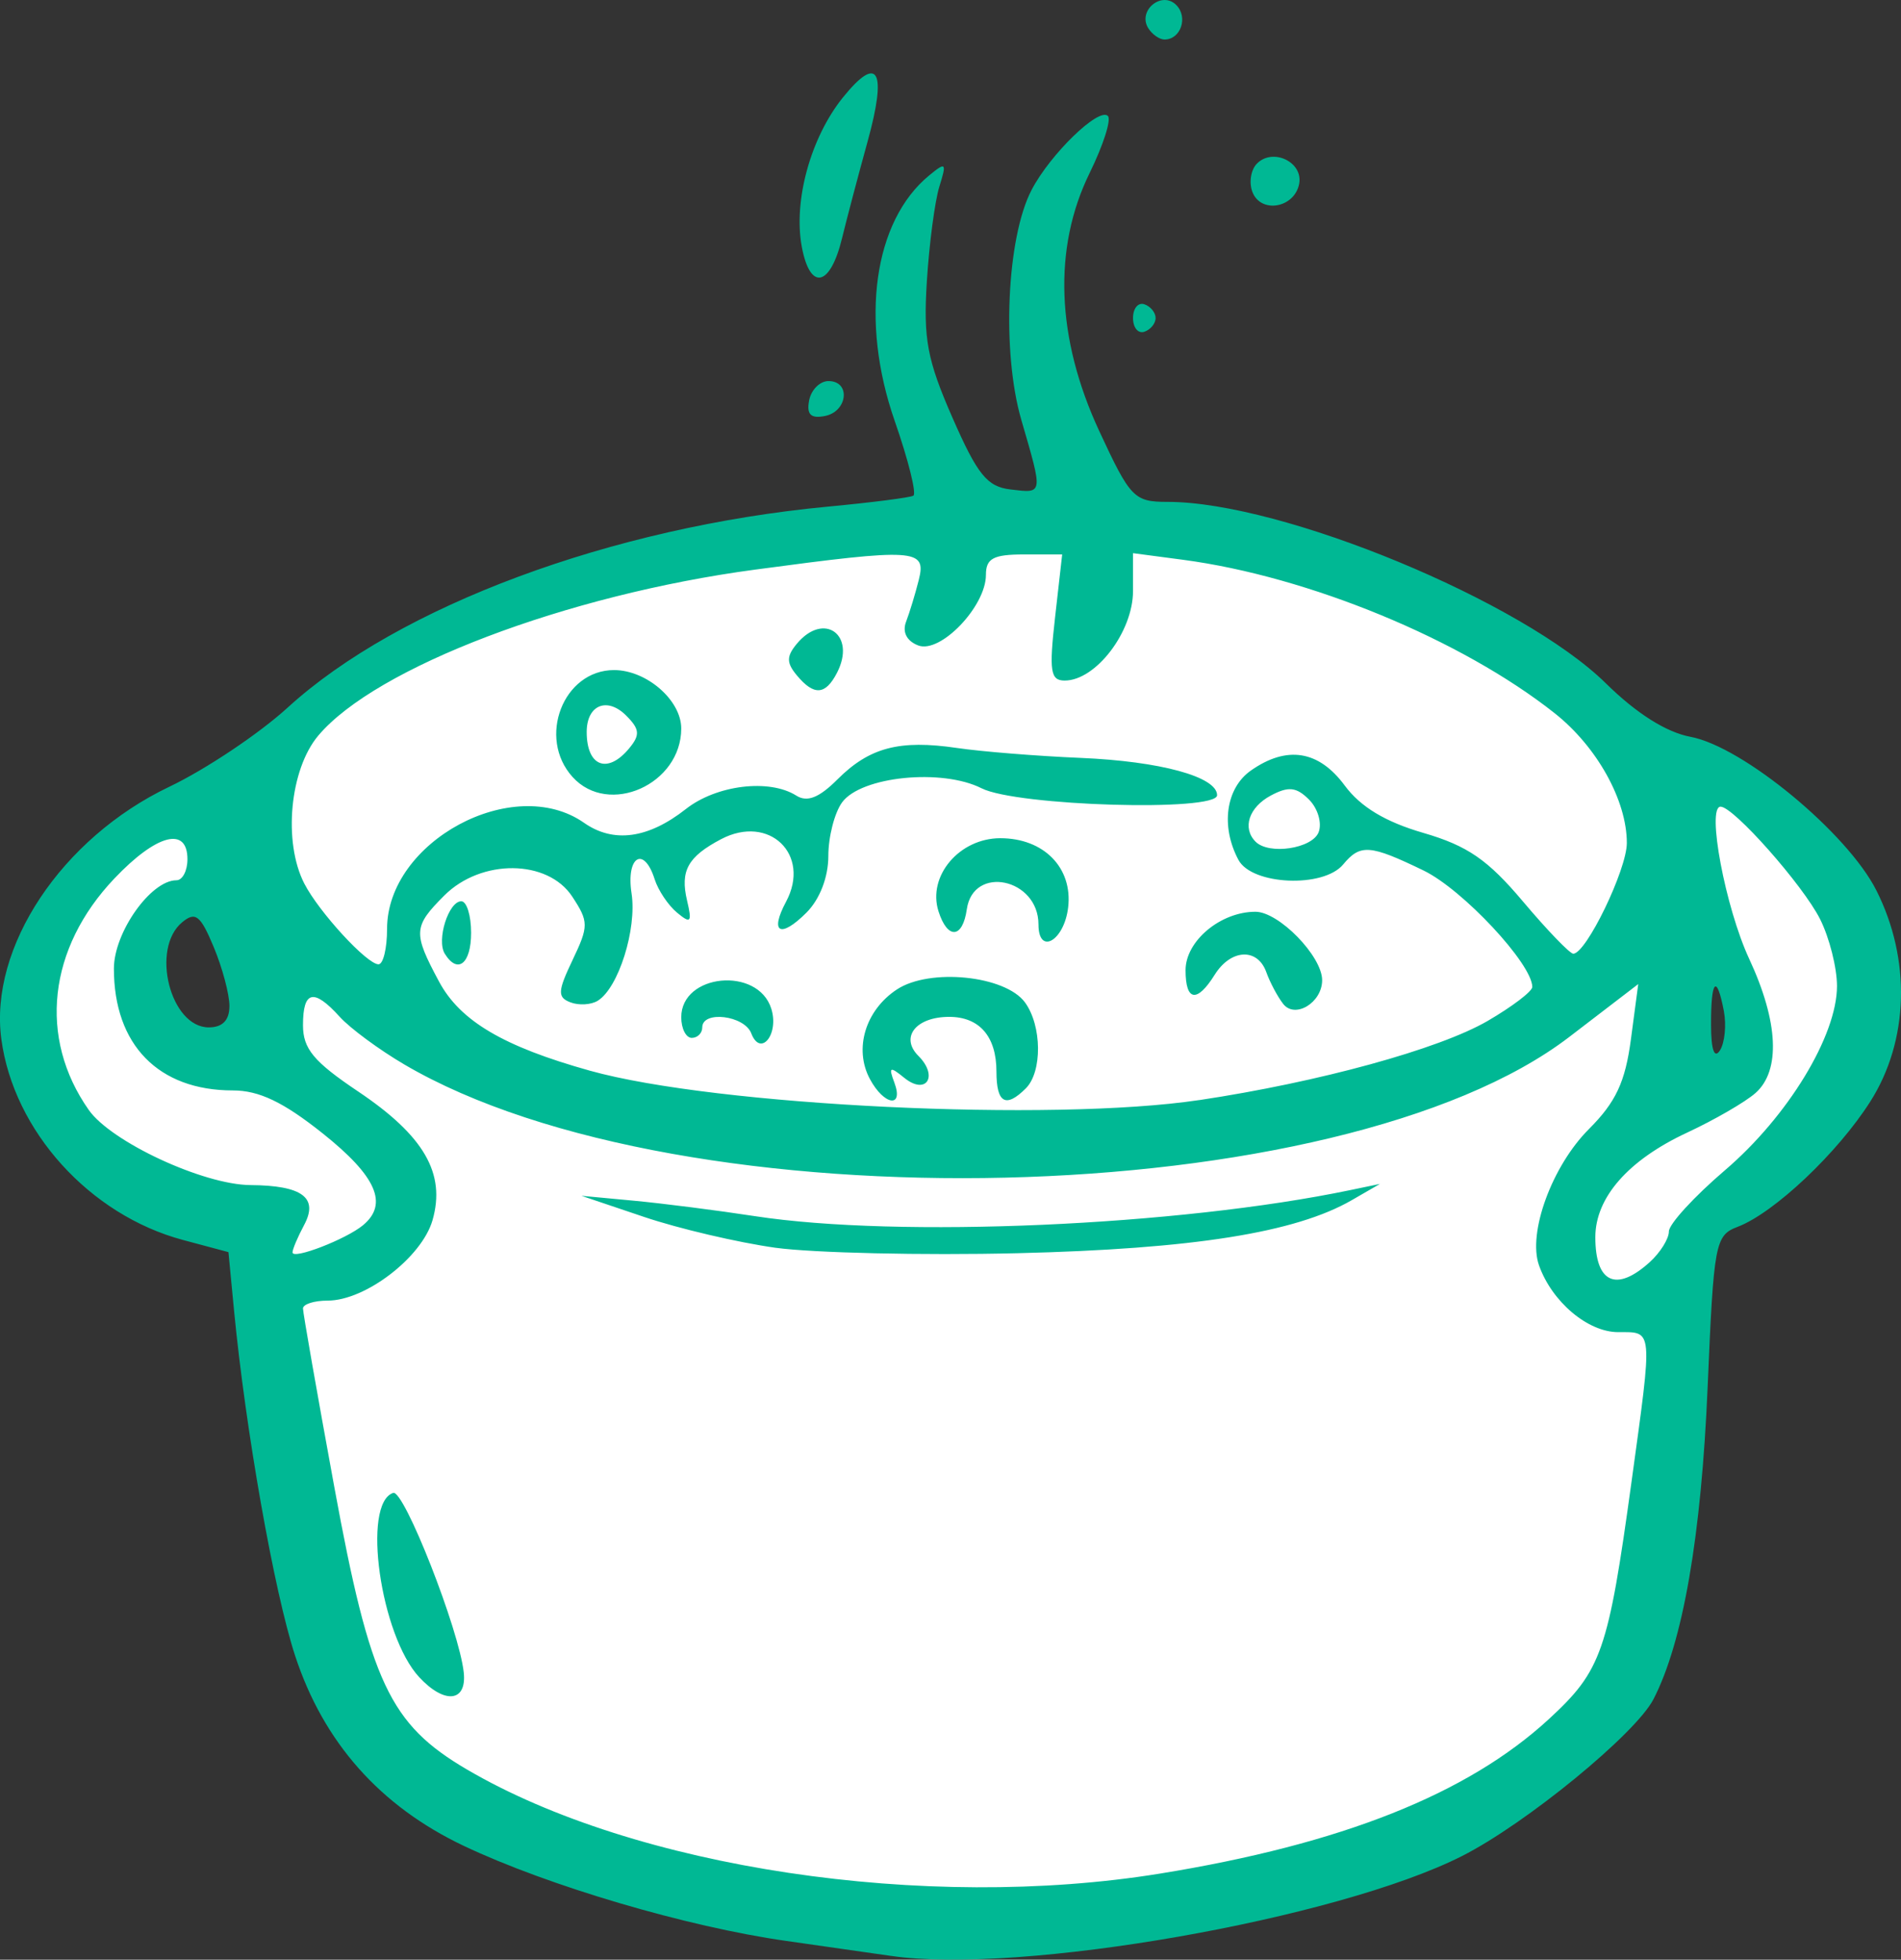 <?xml version="1.0" ?><svg height="156.371mm" viewBox="0 0 151.723 156.371" width="151.723mm" xmlns="http://www.w3.org/2000/svg">
    <rect x="0" y="0" width="151.723" height="156.371" fill="#333333" stroke="none"/>
    <path d="m 2527.12,2298.993 c -10.967,-0.013 -22.378,0.95 -27.594,2.437 -9.274,2.643 -23.319,6.21 -28.041,10.306 -4.723,4.096 -8.687,7.663 -8.687,7.663 0,0 -8.05,4.404 -11.721,8.897 -3.67,4.492 -4.551,11.671 -2.495,15.701 2.055,4.03 8.857,8.808 18.058,10.02 -0.367,4.118 7.414,33.472 7.635,37.304 0.22,3.832 1.272,6.805 7.585,9.932 6.313,3.127 23.638,9.072 40.668,9.028 17.03,-0.044 39.567,-8.148 44.876,-11.143 5.31,-2.995 9.176,-5.88 9.469,-11.297 0.294,-5.417 3.573,-31.006 4.503,-32.57 0.93,-1.564 12.724,-11.275 13.164,-17.11 0.44,-5.836 -1.052,-10.328 -5.823,-14.732 -4.771,-4.404 -10.962,-7.179 -10.962,-7.179 0,0 -17.838,-12.024 -28.971,-15.239 -4.871,-1.407 -13.132,-2.008 -21.662,-2.018 z m -64.713,28.246 0.856,0.396 c 0.685,2.466 4.478,10.394 2.887,12.706 -1.59,2.312 -8.54,1.806 -9.029,-2.687 -0.489,-4.492 -0.392,-7.245 1.419,-8.28 1.811,-1.035 3.866,-2.136 3.866,-2.136 z m 118.063,2.554 c 0,0 4.796,4.14 4.478,8.126 -0.318,3.986 -3.573,6.562 -6.607,6.452 z" fill="#FFFFFF" paint-order="markers stroke fill" transform="translate(80.895,3.936) translate(-2526.496,-2261.006)"/>
    <path d="m 2516.744,2413.144 c -1.153,-0.169 -4.926,-0.709 -8.386,-1.199 -7.904,-1.12 -18.985,-4.385 -25.728,-7.58 -6.693,-3.171 -11.211,-8.263 -13.479,-15.188 -1.673,-5.108 -3.957,-18.025 -4.87,-27.535 l -0.447,-4.659 -3.627,-0.97 c -7.45,-1.993 -13.516,-8.697 -14.499,-16.024 -0.984,-7.333 4.808,-16.037 13.4,-20.137 2.917,-1.392 7.173,-4.238 9.457,-6.324 8.861,-8.091 25.862,-14.41 43.147,-16.035 3.459,-0.325 6.512,-0.716 6.784,-0.869 0.272,-0.152 -0.397,-2.84 -1.488,-5.971 -2.794,-8.027 -1.678,-15.95 2.76,-19.591 1.334,-1.094 1.403,-1.018 0.805,0.9 -0.359,1.153 -0.808,4.549 -0.997,7.547 -0.291,4.62 0.024,6.282 2.047,10.901 1.99,4.538 2.764,5.495 4.625,5.716 2.634,0.313 2.612,0.453 0.869,-5.543 -1.577,-5.426 -1.174,-14.529 0.813,-18.348 1.489,-2.862 5.376,-6.63 6.096,-5.91 0.285,0.285 -0.37,2.331 -1.456,4.545 -2.941,5.997 -2.675,13.19 0.761,20.588 2.486,5.354 2.782,5.66 5.465,5.66 9.151,0 28.332,7.941 34.975,14.481 2.438,2.4 4.822,3.905 6.755,4.266 4.182,0.78 12.513,7.663 14.833,12.255 2.783,5.51 2.598,11.995 -0.482,16.842 -2.611,4.11 -7.681,8.896 -10.597,10.005 -1.788,0.68 -1.902,1.283 -2.386,12.732 -0.505,11.945 -1.973,20.41 -4.328,24.964 -1.428,2.761 -10.175,9.925 -15.27,12.505 -9.954,5.042 -35.302,9.479 -45.553,7.974 z m 21.432,-6.572 c 14.492,-2.35 24.556,-6.348 31.049,-12.333 4.205,-3.876 4.727,-5.375 6.594,-18.951 1.698,-12.347 1.736,-11.921 -1.068,-11.921 -2.421,0 -5.285,-2.416 -6.319,-5.331 -0.917,-2.587 1.039,-7.928 3.981,-10.87 2.154,-2.154 2.902,-3.753 3.356,-7.173 l 0.584,-4.4 -5.497,4.213 c -18.245,13.984 -70.752,15.233 -92.972,2.211 -2.014,-1.18 -4.341,-2.897 -5.172,-3.815 -2.072,-2.289 -2.928,-2.094 -2.928,0.669 0,1.887 0.85,2.909 4.402,5.293 5.266,3.534 7.005,6.544 5.936,10.271 -0.848,2.957 -5.358,6.416 -8.366,6.416 -1.085,0 -1.972,0.283 -1.972,0.629 2e-4,0.346 1.125,6.757 2.5,14.248 2.863,15.601 4.425,18.926 10.587,22.537 13.43,7.871 36.567,11.346 55.303,8.307 z m -59.107,-15.661 c -3.109,-3.338 -4.605,-13.889 -2.086,-14.715 0.863,-0.283 5.277,10.956 5.632,14.339 0.246,2.351 -1.531,2.539 -3.546,0.375 z m 28.435,-34.275 c -3.006,-0.421 -7.723,-1.527 -10.482,-2.457 l -5.016,-1.692 4.193,0.393 c 2.306,0.216 6.646,0.77 9.643,1.23 11.46,1.76 33.812,0.782 47.544,-2.081 l 2.351,-0.49 -2.248,1.297 c -4.494,2.595 -12.696,3.895 -26.683,4.232 -7.61,0.183 -16.296,-0.024 -19.303,-0.433 z m 69.76,1.15 c 0.844,-0.763 1.534,-1.866 1.534,-2.451 0,-0.585 2.01,-2.78 4.467,-4.879 5.03,-4.298 8.95,-10.739 8.95,-14.708 0,-1.459 -0.608,-3.861 -1.35,-5.337 -1.368,-2.719 -6.903,-8.973 -7.941,-8.973 -1.135,0 0.383,8.061 2.287,12.151 2.332,5.008 2.516,8.909 0.505,10.694 -0.807,0.716 -3.268,2.141 -5.469,3.166 -4.693,2.185 -7.319,5.179 -7.319,8.343 0,3.646 1.665,4.411 4.336,1.993 z m -102.685,-2.956 c 2.039,-1.692 1.063,-3.909 -3.227,-7.325 -3.142,-2.502 -5.076,-3.425 -7.169,-3.425 -5.937,0 -9.492,-3.641 -9.492,-9.721 0,-2.888 2.947,-7.05 4.993,-7.05 0.482,0 0.877,-0.755 0.877,-1.677 0,-2.647 -2.468,-2.001 -5.821,1.525 -5.307,5.579 -6.102,12.723 -2.055,18.48 1.796,2.555 9.144,5.967 12.908,5.995 4.135,0.029 5.447,1.007 4.279,3.188 -0.509,0.951 -0.925,1.933 -0.925,2.182 0,0.605 4.272,-1.043 5.633,-2.172 z m 66.742,-9.979 c 9.555,-1.435 19.143,-4.067 23.011,-6.316 1.96,-1.14 3.564,-2.36 3.564,-2.711 0,-1.835 -5.55,-7.779 -8.678,-9.293 -4.282,-2.073 -5.048,-2.13 -6.417,-0.481 -1.576,1.898 -7.278,1.65 -8.356,-0.364 -1.436,-2.683 -1.011,-5.73 0.996,-7.135 2.869,-2.01 5.412,-1.604 7.48,1.193 1.267,1.713 3.239,2.903 6.274,3.785 3.526,1.025 5.145,2.138 7.953,5.468 1.939,2.3 3.75,4.178 4.023,4.175 1.035,-0.024 4.271,-6.709 4.271,-8.838 0,-3.397 -2.384,-7.682 -5.76,-10.354 -7.427,-5.877 -19.635,-10.914 -29.67,-12.243 l -3.983,-0.527 v 3.024 c 0,3.253 -2.97,7.141 -5.454,7.141 -1.139,0 -1.253,-0.747 -0.768,-5.032 l 0.569,-5.031 h -3.043 c -2.455,0 -3.043,0.315 -3.043,1.63 0,2.518 -3.639,6.309 -5.405,5.631 -0.92,-0.353 -1.284,-1.068 -0.967,-1.895 0.281,-0.731 0.738,-2.237 1.016,-3.347 0.62,-2.468 -0.277,-2.523 -13.092,-0.805 -15.048,2.017 -30.261,7.801 -34.843,13.246 -2.271,2.699 -2.816,8.484 -1.112,11.8 1.166,2.27 5.003,6.444 5.924,6.444 0.375,0 0.682,-1.27 0.682,-2.822 0,-6.982 10.088,-12.414 15.723,-8.467 2.345,1.643 5.115,1.267 8.126,-1.101 2.443,-1.922 6.659,-2.434 8.815,-1.07 0.865,0.547 1.815,0.174 3.276,-1.288 2.558,-2.558 4.958,-3.19 9.544,-2.514 1.965,0.29 6.402,0.646 9.861,0.792 6.367,0.268 10.901,1.506 10.901,2.977 0,1.337 -15.99,0.867 -18.797,-0.552 -3.167,-1.601 -9.615,-0.951 -11.131,1.122 -0.605,0.827 -1.099,2.752 -1.099,4.278 0,1.694 -0.681,3.455 -1.747,4.522 -2.085,2.085 -2.96,1.619 -1.629,-0.868 2.017,-3.77 -1.353,-7.013 -5.188,-4.992 -2.649,1.396 -3.272,2.519 -2.713,4.889 0.413,1.748 0.301,1.884 -0.798,0.972 -0.703,-0.583 -1.507,-1.782 -1.786,-2.662 -0.858,-2.704 -2.297,-1.827 -1.845,1.124 0.437,2.848 -1.042,7.544 -2.697,8.567 -0.531,0.328 -1.512,0.386 -2.181,0.128 -1.046,-0.402 -1.023,-0.875 0.171,-3.377 1.294,-2.712 1.292,-3.055 -0.024,-5.058 -1.958,-2.989 -7.267,-3.035 -10.212,-0.091 -2.483,2.483 -2.513,2.97 -0.425,6.864 1.688,3.148 5.136,5.186 12.042,7.115 10.071,2.813 36.903,4.106 48.637,2.344 z m -26.296,-1.688 c -1.288,-2.408 -0.351,-5.496 2.169,-7.147 2.622,-1.718 8.644,-1.104 10.212,1.04 1.356,1.854 1.394,5.533 0.071,6.856 -1.606,1.606 -2.348,1.181 -2.348,-1.342 0,-2.793 -1.356,-4.36 -3.773,-4.36 -2.658,0 -3.941,1.629 -2.454,3.116 1.623,1.624 0.621,3.17 -1.132,1.746 -1.147,-0.932 -1.261,-0.877 -0.79,0.378 0.775,2.068 -0.82,1.833 -1.955,-0.287 z m -9.464,-3.639 c -0.549,-1.431 -3.911,-1.84 -3.911,-0.475 0,0.461 -0.377,0.838 -0.838,0.838 -0.462,0 -0.839,-0.741 -0.839,-1.647 0,-3.481 6.111,-4.07 7.183,-0.693 0.649,2.044 -0.854,3.908 -1.595,1.978 z m 42.451,-2.352 c -0.451,-0.582 -1.055,-1.719 -1.343,-2.526 -0.702,-1.967 -2.833,-1.859 -4.125,0.209 -1.411,2.259 -2.321,2.113 -2.321,-0.372 0,-2.328 2.79,-4.66 5.576,-4.66 1.87,0 5.325,3.543 5.325,5.461 0,1.791 -2.169,3.106 -3.113,1.887 z m -66.912,-4.001 c -0.675,-1.092 0.3,-4.185 1.319,-4.185 0.43,0 0.782,1.132 0.782,2.516 0,2.474 -1.075,3.329 -2.101,1.669 z m 47.383,-2.335 c 0,-3.676 -5.209,-4.781 -5.719,-1.212 -0.335,2.348 -1.539,2.433 -2.261,0.159 -0.892,-2.809 1.665,-5.829 4.934,-5.829 3.474,0 5.787,2.359 5.415,5.521 -0.314,2.672 -2.369,3.851 -2.369,1.36 z m -37.186,-11.769 c -2.835,-3.132 -0.738,-8.529 3.313,-8.529 2.594,0 5.362,2.405 5.362,4.66 0,4.462 -5.798,7.048 -8.675,3.87 z m 4.517,-2.282 c 0.889,-1.071 0.847,-1.532 -0.235,-2.615 -1.523,-1.523 -3.153,-0.847 -3.153,1.309 0,2.748 1.662,3.388 3.389,1.306 z m 13.382,-5.828 c -0.833,-1.004 -0.833,-1.512 0,-2.516 2.153,-2.594 4.766,-0.717 3.211,2.306 -0.925,1.798 -1.843,1.858 -3.211,0.209 z m 73.988,26.78 c -0.572,-2.993 -1.035,-2.493 -1.021,1.102 0,2.005 0.266,2.745 0.712,2.042 0.384,-0.607 0.523,-2.022 0.309,-3.145 z m -119.271,-0.392 c 0,-0.937 -0.566,-3.059 -1.258,-4.715 -1.059,-2.535 -1.457,-2.846 -2.516,-1.967 -2.536,2.105 -0.944,8.386 2.126,8.386 1.097,0 1.647,-0.569 1.647,-1.704 z m 86.932,-13.874 c 0.279,-0.728 -0.066,-1.896 -0.767,-2.598 -1.007,-1.007 -1.647,-1.075 -3.049,-0.325 -1.754,0.938 -2.302,2.6 -1.216,3.686 1.073,1.073 4.529,0.549 5.033,-0.764 z m -40.666,-34.45 c 0.164,-0.849 0.858,-1.544 1.544,-1.544 1.798,0 1.538,2.437 -0.297,2.79 -1.121,0.216 -1.462,-0.126 -1.246,-1.246 z m 25.85,-6.575 c 0,-0.768 0.406,-1.262 0.902,-1.097 0.496,0.166 0.901,0.659 0.901,1.097 0,0.438 -0.406,0.932 -0.901,1.097 -0.496,0.166 -0.902,-0.329 -0.902,-1.097 z m -26.435,-5.682 c -0.688,-3.669 0.708,-8.73 3.289,-11.927 2.81,-3.479 3.535,-2.158 1.953,3.559 -0.734,2.655 -1.65,6.118 -2.034,7.696 -0.943,3.876 -2.545,4.211 -3.209,0.672 z m 35.965,-4.375 c -0.29,-0.757 -0.126,-1.778 0.365,-2.27 1.278,-1.278 3.699,-0.109 3.365,1.623 -0.372,1.931 -3.059,2.396 -3.73,0.647 z m -8.317,-13.076 c -0.864,-1.398 1.079,-3.002 2.236,-1.845 0.968,0.968 0.362,2.756 -0.933,2.756 -0.407,0 -0.993,-0.41 -1.303,-0.912 z" fill="#00B894" transform="translate(80.895,3.936) translate(-2526.496,-2261.006)"/>
</svg>